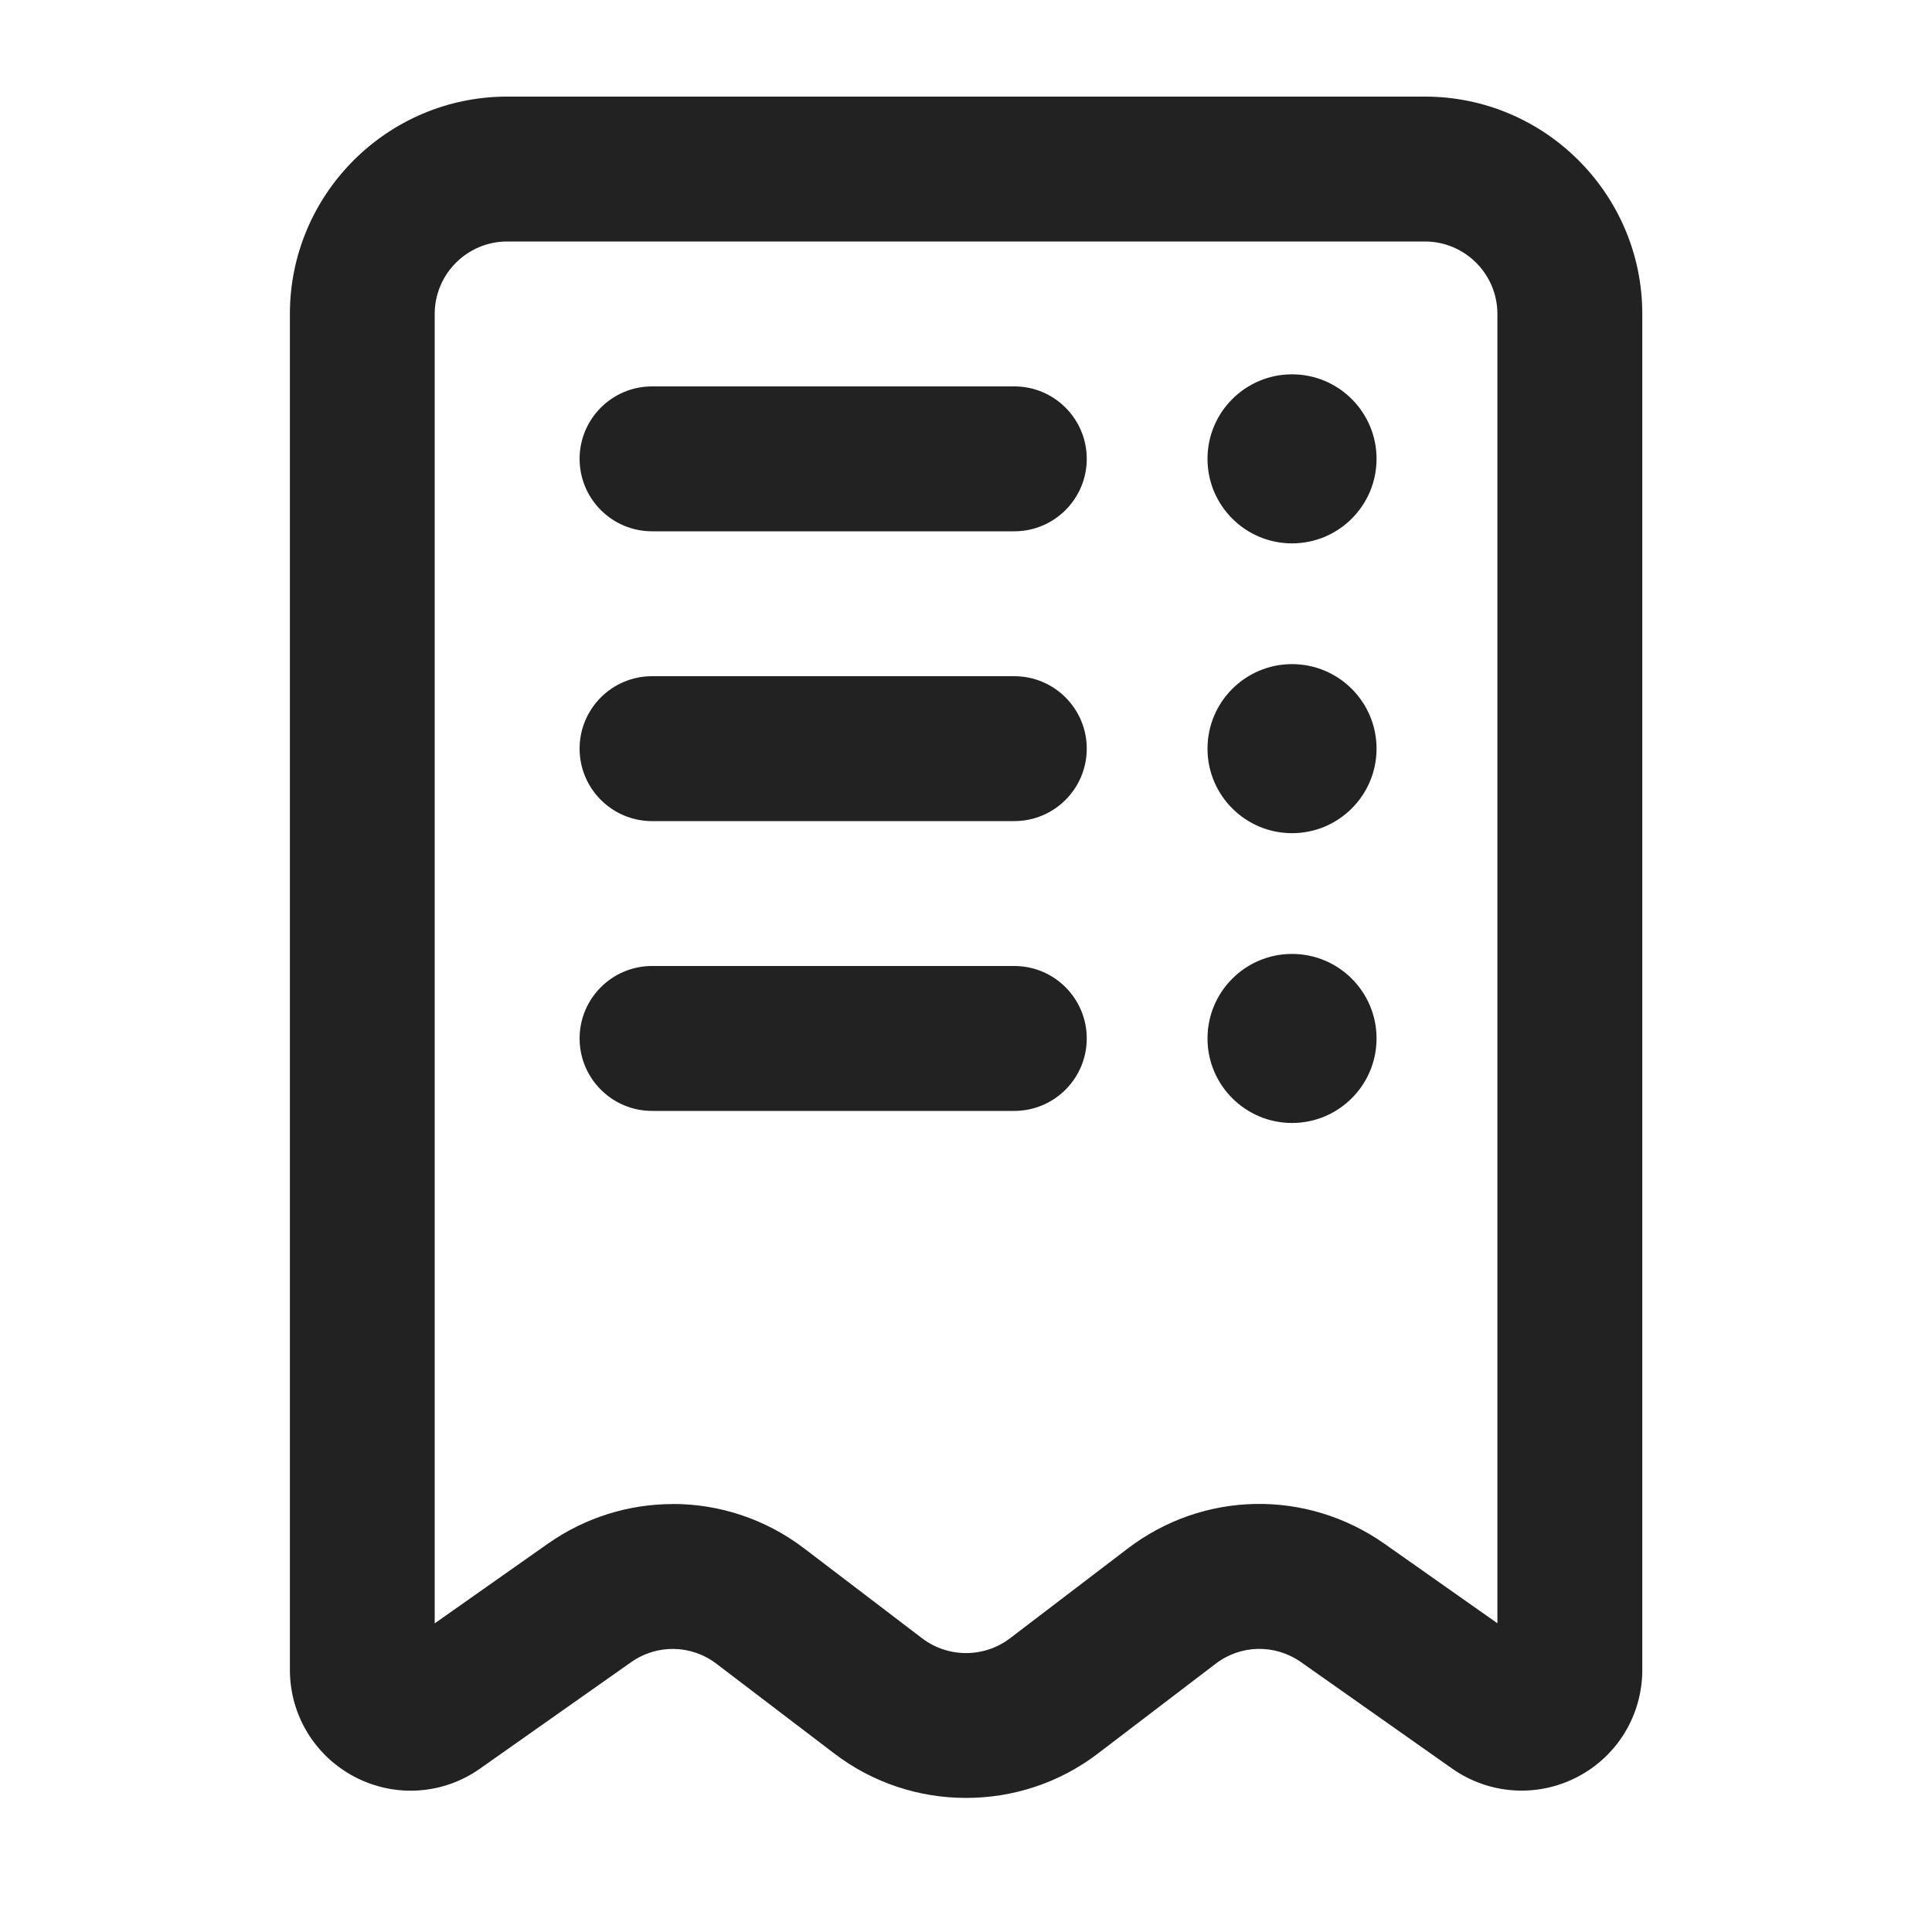 <?xml version="1.0" encoding="UTF-8"?>
<svg id="e" data-name="ICONS" xmlns="http://www.w3.org/2000/svg" width="20" height="20" viewBox="0 0 20 20">
  <path d="M10,18.612c-.481,0-.963-.153-1.365-.461l-1.216-.926c-.262-.201-.618-.207-.886-.018l-1.563,1.101c-.382.27-.878.304-1.295.088-.416-.217-.674-.642-.674-1.11V3.25c0-1.24,1.009-2.25,2.25-2.25h9.5c1.241,0,2.25,1.01,2.25,2.25v14.036c0,.469-.258.894-.674,1.11-.416.215-.913.181-1.295-.088l-1.563-1.101c-.27-.19-.626-.183-.886.017l-1.217.928c-.401.307-.883.46-1.364.46ZM6.965,15.569c.48,0,.96.154,1.365.464l1.215.926c.269.205.643.204.91.001l1.217-.928c.784-.599,1.852-.619,2.66-.051l1.169.823V3.25c0-.413-.336-.75-.75-.75H5.25c-.414,0-.75.337-.75.75v13.555l1.169-.823c.391-.275.843-.412,1.295-.412Z" fill="#222"/>
  <path d="M10.5,5.5h-3.75c-.414,0-.75-.336-.75-.75s.336-.75.75-.75h3.75c.414,0,.75.336.75.75s-.336.75-.75.75Z" fill="#222"/>
  <path id="f" data-name="Path 1005062" d="M14.25,4.75c0,.483-.392.875-.875.875-.483,0-.875-.392-.875-.875,0-.483.392-.875.875-.875s.875.392.875.875h0Z" fill="#222"/>
  <path d="M10.5,8.5h-3.75c-.414,0-.75-.336-.75-.75s.336-.75.75-.75h3.75c.414,0,.75.336.75.75s-.336.75-.75.75Z" fill="#222"/>
  <path id="g" data-name="Path 1005062" d="M14.25,7.75c0,.483-.392.875-.875.875-.483,0-.875-.392-.875-.875,0-.483.392-.875.875-.875s.875.392.875.875h0Z" fill="#222"/>
  <path d="M10.5,11.5h-3.75c-.414,0-.75-.336-.75-.75s.336-.75.75-.75h3.75c.414,0,.75.336.75.75s-.336.75-.75.75Z" fill="#222"/>
  <path id="h" data-name="Path 1005062" d="M14.25,10.75c0,.483-.392.875-.875.875-.483,0-.875-.392-.875-.875,0-.483.392-.875.875-.875s.875.392.875.875h0Z" fill="#222"/>
</svg>
